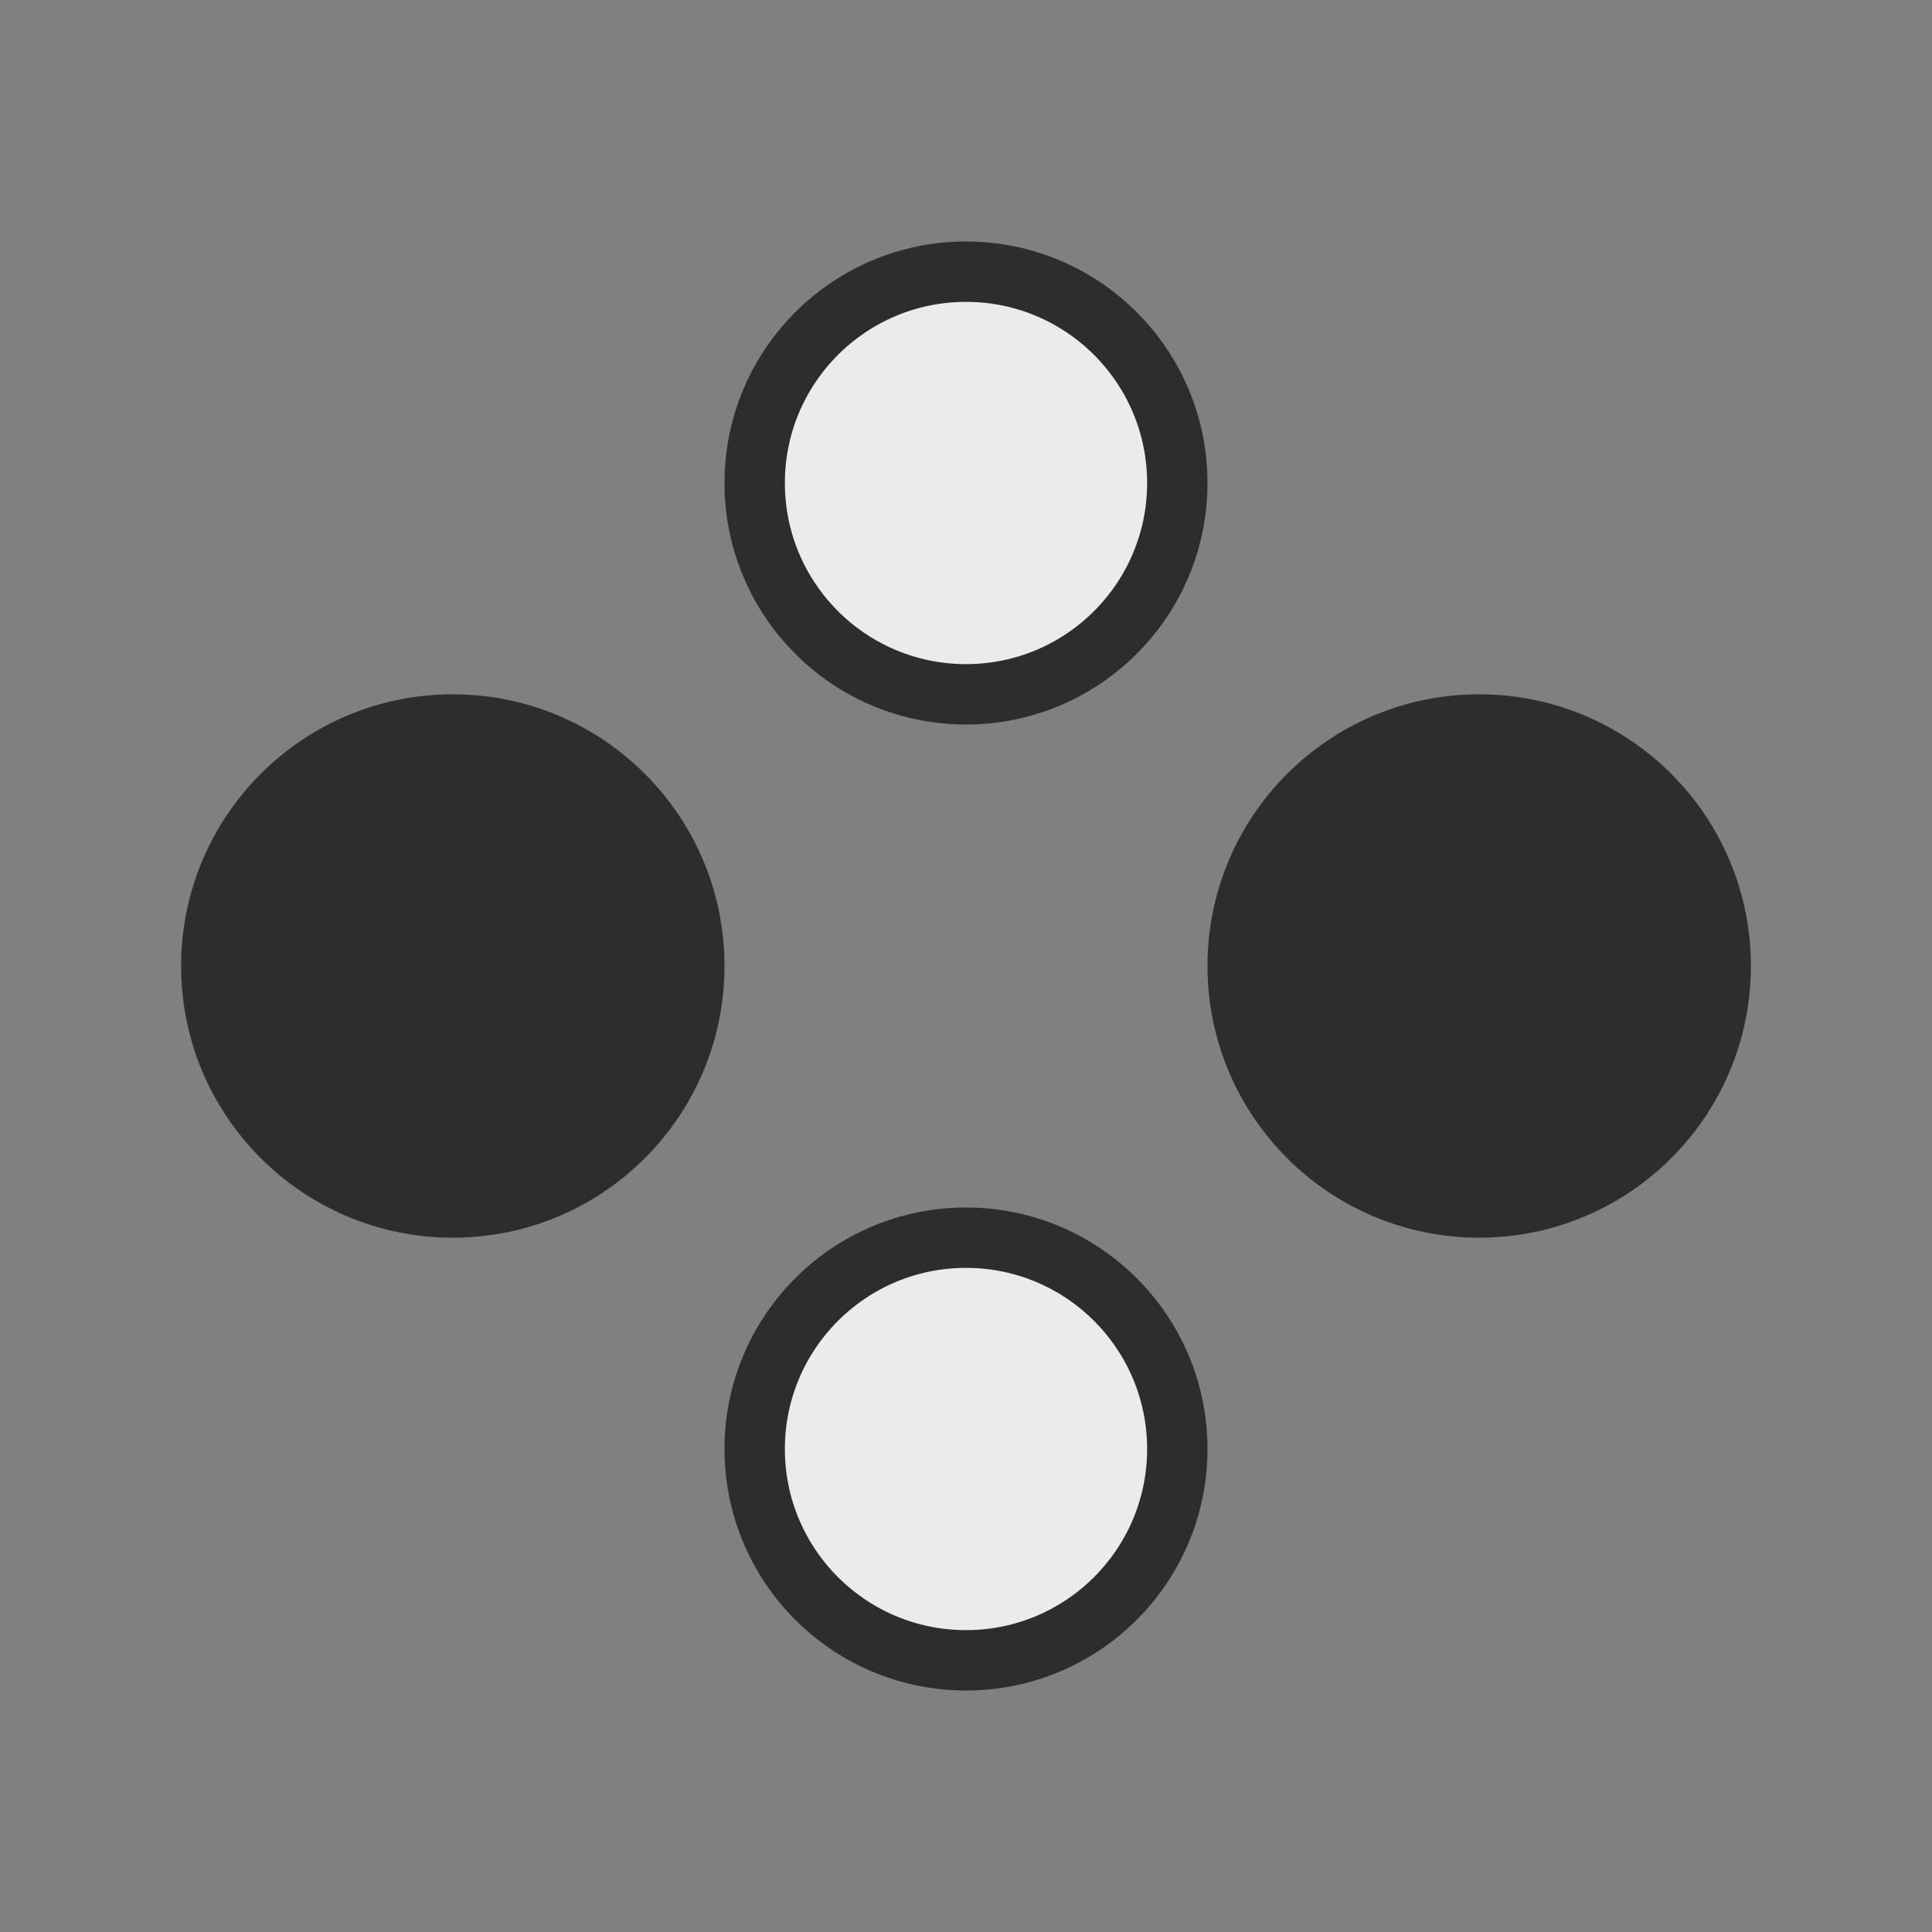 <svg width="32" height="32" viewBox="0 0 32 32" fill="none" xmlns="http://www.w3.org/2000/svg">
<rect x="0" y="0" width="32" height="32" fill="#808080" stroke="none"/>
<circle cx="16" cy="8" r="3.5" fill="#EBEBEB" stroke="#2D2D2D"/>
<circle cx="16" cy="24" r="3.5" fill="#EBEBEB" stroke="#2D2D2D"/>
<circle cx="7.5" cy="16" r="4.5" transform="rotate(-90 7.5 16)" fill="#2D2D2D"/>
<circle cx="4.5" cy="4.5" r="4.5" transform="matrix(0 -1 -1 0 29 20.5)" fill="#2D2D2D"/>
</svg>
